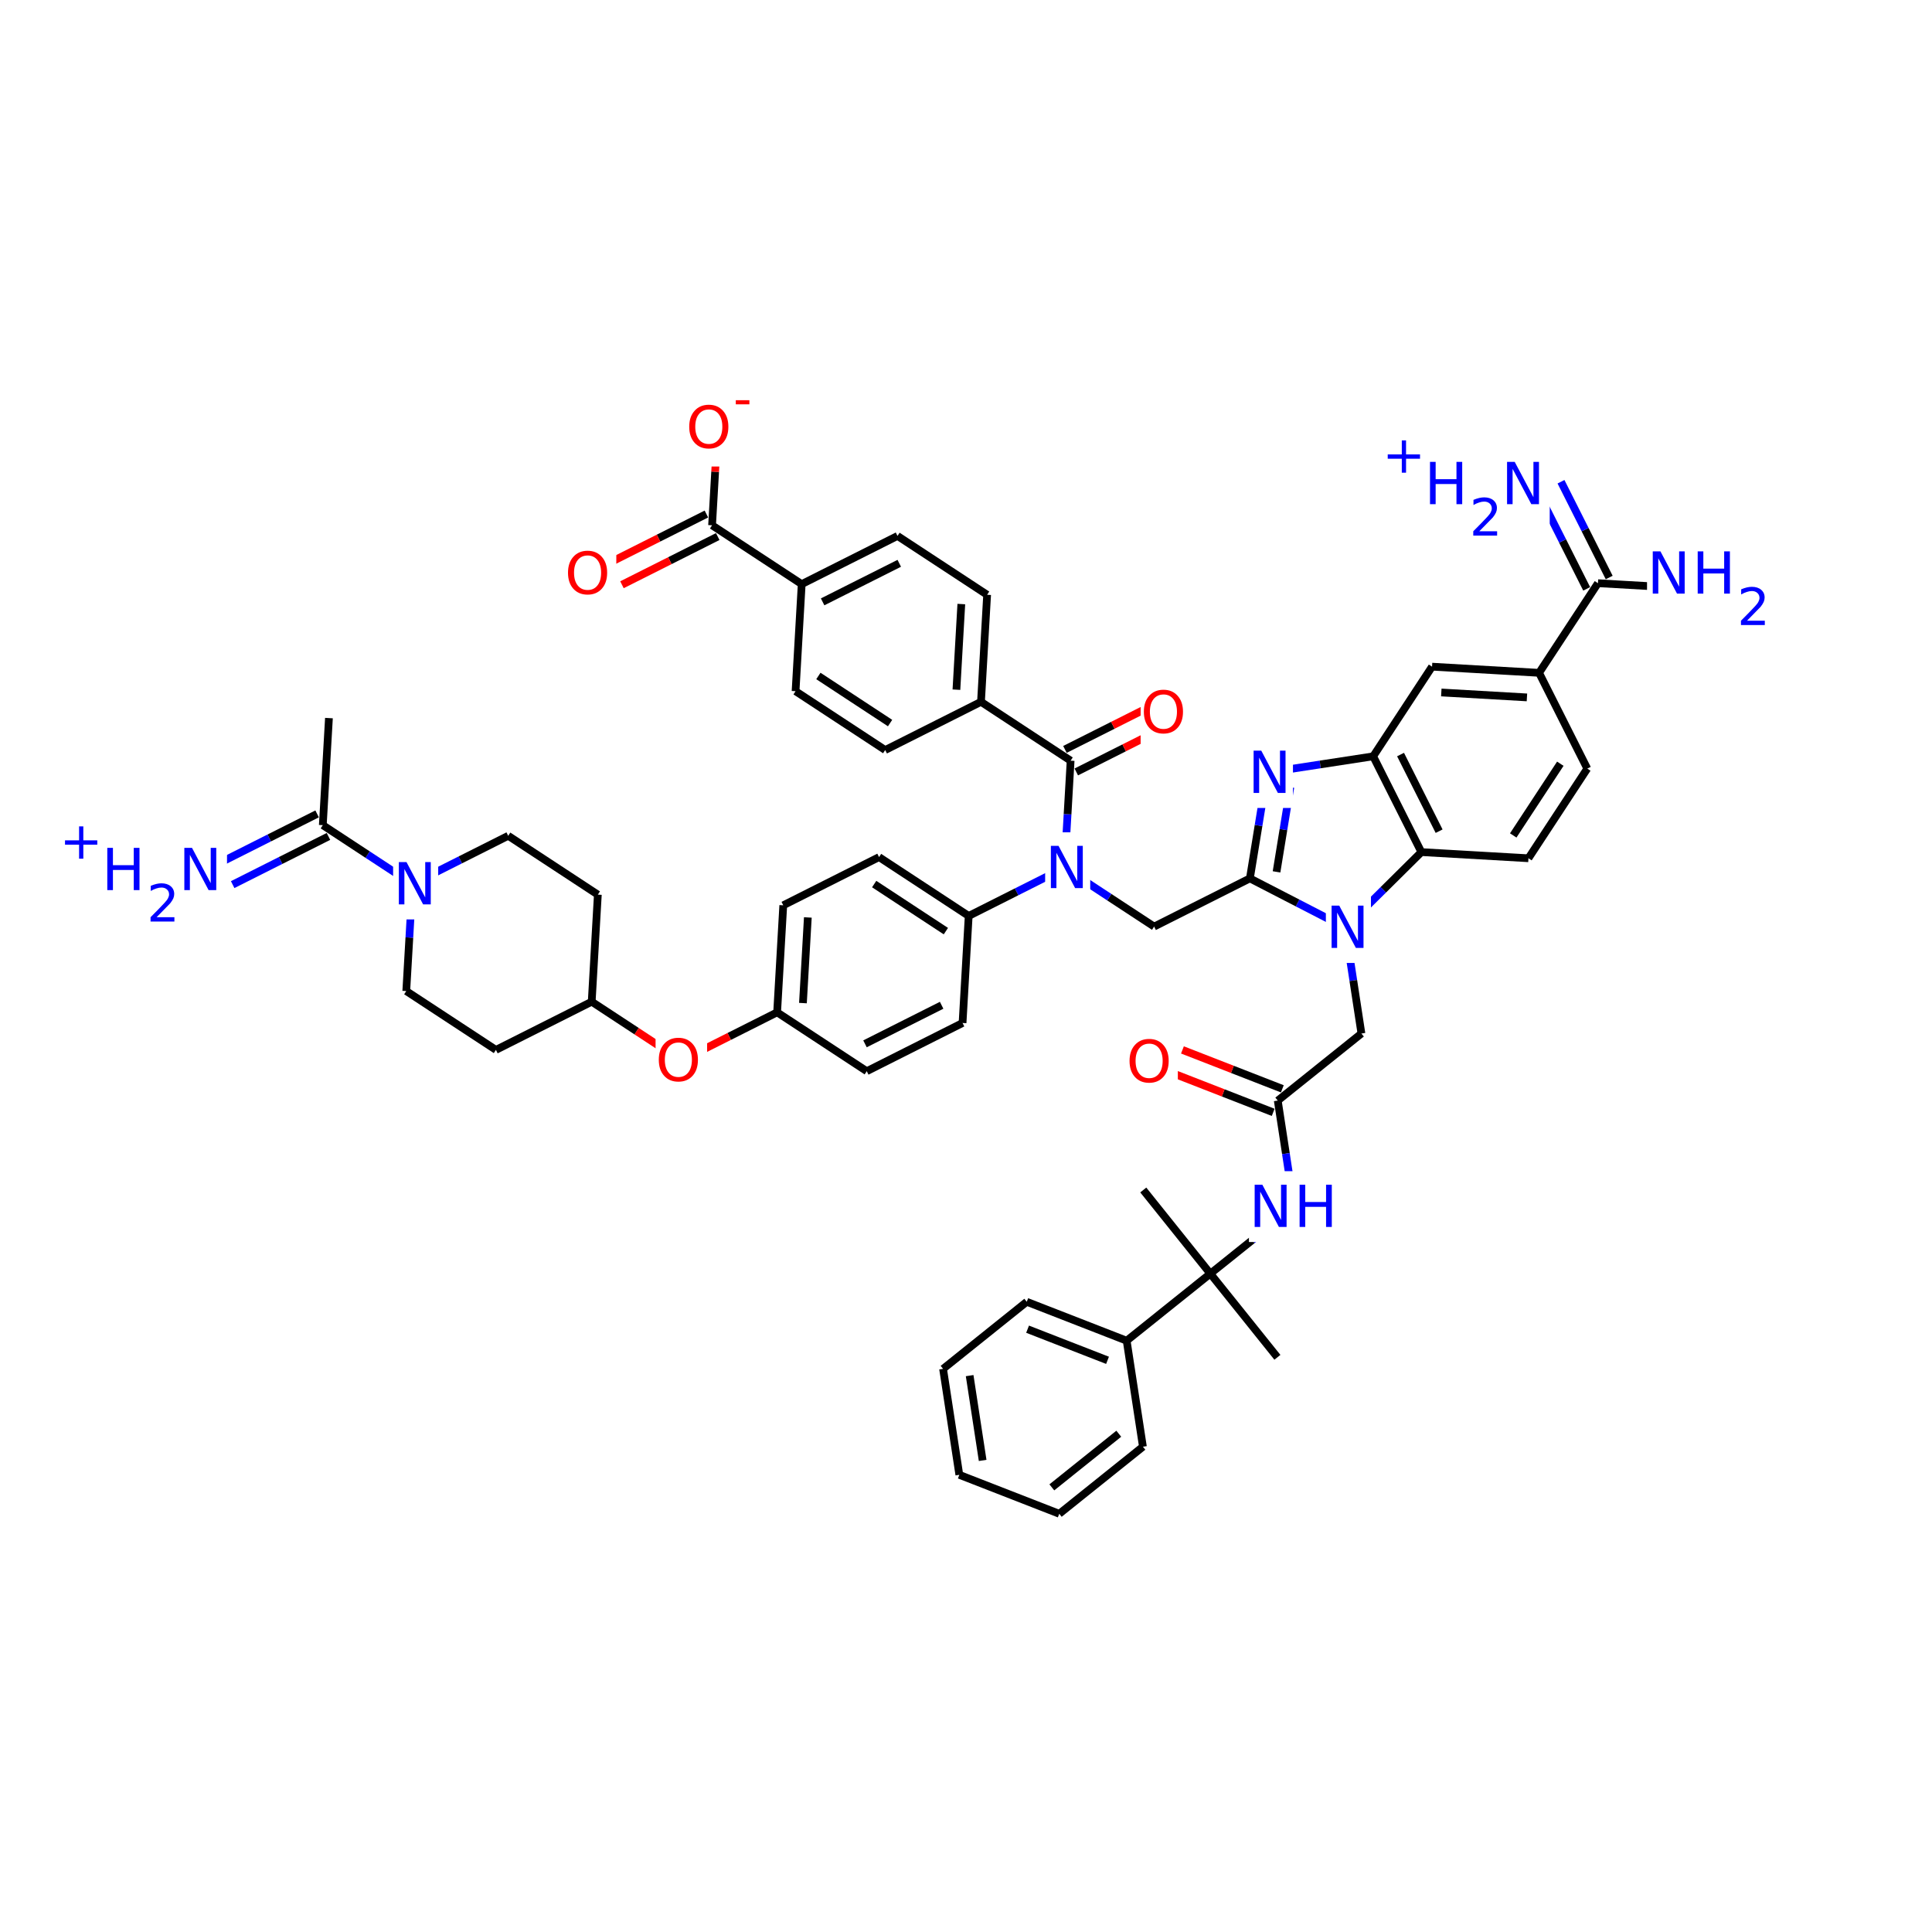 <svg xmlns="http://www.w3.org/2000/svg" xmlns:xlink="http://www.w3.org/1999/xlink" width="300pt" height="300pt" viewBox="0 0 300 300"><defs><symbol overflow="visible"><path d="M.453 1.594v-7.938h4.5v7.938zm.5-.5h3.5v-6.938h-3.5zm0 0"/></symbol><symbol overflow="visible" id="a"><path d="M.89-6.563H2.08l2.906 5.485v-5.484h.86V0H4.656L1.75-5.484V0H.89zm0 0"/></symbol><symbol overflow="visible" id="b"><path d="M3.547-5.953c-.65 0-1.164.242-1.547.72-.375.48-.563 1.13-.563 1.952 0 .835.188 1.49.563 1.967.383.48.898.72 1.547.72.644 0 1.156-.24 1.53-.72.376-.476.564-1.132.564-1.968 0-.822-.187-1.474-.562-1.954-.375-.477-.887-.72-1.53-.72zm0-.734c.914 0 1.648.312 2.203.937.55.617.828 1.438.828 2.47 0 1.042-.277 1.87-.828 2.483-.555.617-1.29.922-2.203.922-.93 0-1.668-.305-2.22-.922C.774-1.41.5-2.237.5-3.28c0-1.033.273-1.853.828-2.47.55-.625 1.29-.938 2.22-.938zm0 0"/></symbol><symbol overflow="visible" id="d"><path d="M.89-6.563h.876v2.688H5v-2.688h.89V0H5v-3.125H1.766V0H.89zm0 0"/></symbol><symbol overflow="visible"><path d="M.406 1.422V-5.64h4V1.42zM.844.97h3.11v-6.157H.843zm0 0"/></symbol><symbol overflow="visible" id="c"><path d="M3.688-5.016v2.172h2.17v.672H3.69V0H3.03v-2.172H.845v-.672H3.03v-2.172zm0 0"/></symbol><symbol overflow="visible" id="e"><path d="M1.53-.672h2.767V0H.594v-.672c.29-.3.695-.71 1.22-1.234.518-.532.842-.867.967-1.016.26-.28.44-.52.533-.72.1-.194.156-.39.156-.577 0-.31-.11-.565-.33-.764-.218-.196-.5-.297-.843-.297-.25 0-.516.046-.797.14-.273.085-.563.214-.875.39v-.797c.32-.133.617-.234.89-.297.282-.062.536-.093.766-.093.603 0 1.083.152 1.44.453.362.304.546.703.546 1.203 0 .24-.047.468-.14.686-.095.22-.26.477-.485.766-.074.074-.288.293-.64.656-.344.356-.836.856-1.47 1.5zm0 0"/></symbol><symbol overflow="visible" id="f"><path d="M.39-2.516H2.5v.64H.39zm0 0"/></symbol></defs><g><path fill="#fff" d="M0 0h300v300H0z"/><path d="M194.082 136.395l-14.87 7.484M194.082 136.395l1.344-8.215" stroke-width="1.2" stroke="#000" stroke-miterlimit="10" fill="none"/><path d="M195.426 128.18l1.344-8.22" stroke-width="1.2" stroke="#00f" stroke-miterlimit="10" fill="none"/><path d="M198.22 135.383l1.073-6.57" stroke-width="1.2" stroke="#000" stroke-miterlimit="10" fill="none"/><path d="M199.293 128.813l1.074-6.575M208.88 144.027l-7.4-3.816" stroke-width="1.2" stroke="#00f" stroke-miterlimit="10" fill="none"/><path d="M201.48 140.21l-7.398-3.815M179.21 143.88l-6.96-4.567" stroke-width="1.2" stroke="#000" stroke-miterlimit="10" fill="none"/><path d="M172.25 139.313l-6.96-4.57M165.29 134.742l-7.435 3.742" stroke-width="1.2" stroke="#00f" stroke-miterlimit="10" fill="none"/><path d="M157.855 138.484l-7.437 3.743" stroke-width="1.2" stroke="#000" stroke-miterlimit="10" fill="none"/><path d="M165.29 134.742l.48-8.312" stroke-width="1.2" stroke="#00f" stroke-miterlimit="10" fill="none"/><path d="M165.77 126.43l.476-8.313" stroke-width="1.2" stroke="#000" stroke-miterlimit="10" fill="none"/><path d="M162.29 129.242h7v11h-7zm0 0" fill="#fff"/><use xlink:href="#a" x="162.289" y="137.905" fill="#00f"/><path d="M150.418 142.227L136.5 133.09M146.875 144.586l-11.133-7.31M149.465 158.848l.953-16.62M136.5 133.09l-14.875 7.484M121.625 140.574l-.953 16.62M125.44 142.46l-.76 13.298M120.672 157.195l13.918 9.14M120.672 157.195l-7.438 3.743" stroke-width="1.2" stroke="#000" stroke-miterlimit="10" fill="none"/><path d="M113.234 160.938l-7.437 3.742" stroke-width="1.2" stroke="#f00" stroke-miterlimit="10" fill="none"/><path d="M134.59 166.336l14.875-7.488M134.316 162.086l11.9-5.988" stroke-width="1.2" stroke="#000" stroke-miterlimit="10" fill="none"/><path d="M105.797 164.68l-6.957-4.567" stroke-width="1.2" stroke="#f00" stroke-miterlimit="10" fill="none"/><path d="M98.84 160.113l-6.96-4.57" stroke-width="1.2" stroke="#000" stroke-miterlimit="10" fill="none"/><path d="M101.797 159.18h8v11h-8zm0 0" fill="#fff"/><use xlink:href="#b" x="101.797" y="167.843" fill="#f00"/><path d="M91.88 155.543l.952-16.625M91.88 155.543l-14.872 7.484M92.832 138.918l-13.918-9.137" stroke-width="1.2" stroke="#000" stroke-miterlimit="10" fill="none"/><path d="M64.043 137.266l7.434-3.743" stroke-width="1.2" stroke="#00f" stroke-miterlimit="10" fill="none"/><path d="M71.477 133.523l7.437-3.742M77.008 163.027l-13.922-9.136M63.086 153.89l.48-8.312" stroke-width="1.2" stroke="#000" stroke-miterlimit="10" fill="none"/><path d="M63.566 145.578l.477-8.312M64.043 137.266l-6.96-4.567" stroke-width="1.2" stroke="#00f" stroke-miterlimit="10" fill="none"/><path d="M57.082 132.7l-6.957-4.57" stroke-width="1.2" stroke="#000" stroke-miterlimit="10" fill="none"/><path d="M61.043 131.766h7v11h-7zm0 0" fill="#fff"/><use xlink:href="#a" x="61.043" y="140.429" fill="#00f"/><path d="M50.125 128.13l.953-16.626M49.242 126.38l-7.437 3.74" stroke-width="1.2" stroke="#000" stroke-miterlimit="10" fill="none"/><path d="M41.805 130.12l-7.434 3.743" stroke-width="1.2" stroke="#00f" stroke-miterlimit="10" fill="none"/><path d="M51.004 129.88l-7.438 3.74" stroke-width="1.2" stroke="#000" stroke-miterlimit="10" fill="none"/><path d="M43.566 133.62l-7.437 3.743" stroke-width="1.2" stroke="#00f" stroke-miterlimit="10" fill="none"/><path d="M9.25 126.113h26v19h-26zm0 0" fill="#fff"/><use xlink:href="#c" x="9.25" y="133.332" fill="#00f"/><use xlink:href="#d" x="15.77" y="138.215" fill="#00f"/><use xlink:href="#e" x="22.784" y="143.098" fill="#00f"/><use xlink:href="#a" x="27.734" y="138.215" fill="#00f"/><path d="M167.125 119.867l7.438-3.742" stroke-width="1.2" stroke="#000" stroke-miterlimit="10" fill="none"/><path d="M174.563 116.125l7.437-3.742" stroke-width="1.2" stroke="#f00" stroke-miterlimit="10" fill="none"/><path d="M165.363 116.367l7.438-3.742" stroke-width="1.2" stroke="#000" stroke-miterlimit="10" fill="none"/><path d="M172.8 112.625l7.438-3.742" stroke-width="1.2" stroke="#f00" stroke-miterlimit="10" fill="none"/><path d="M166.246 118.117l-13.918-9.137" stroke-width="1.2" stroke="#000" stroke-miterlimit="10" fill="none"/><path d="M177.117 105.133h8v11h-8zm0 0" fill="#fff"/><use xlink:href="#b" x="177.117" y="113.796" fill="#f00"/><path d="M152.328 108.98l.953-16.625M148.512 107.094l.76-13.297M137.453 116.465l14.875-7.485M153.28 92.355l-13.917-9.136M139.363 83.22l-14.875 7.483M139.637 87.47l-11.9 5.987M124.488 90.703l-.953 16.625M124.488 90.703l-13.918-9.137M123.535 107.328l13.918 9.137M127.078 104.965l11.133 7.312M110.57 81.566l.477-8.312" stroke-width="1.2" stroke="#000" stroke-miterlimit="10" fill="none"/><path d="M111.047 73.254l.476-8.313" stroke-width="1.2" stroke="#f00" stroke-miterlimit="10" fill="none"/><path d="M109.69 79.816l-7.436 3.743" stroke-width="1.2" stroke="#000" stroke-miterlimit="10" fill="none"/><path d="M102.254 83.56l-7.438 3.74" stroke-width="1.2" stroke="#f00" stroke-miterlimit="10" fill="none"/><path d="M111.45 83.316l-7.434 3.743" stroke-width="1.2" stroke="#000" stroke-miterlimit="10" fill="none"/><path d="M104.016 87.06l-7.438 3.74" stroke-width="1.2" stroke="#f00" stroke-miterlimit="10" fill="none"/><path d="M106.523 57.44h11v15h-11zm0 0" fill="#fff"/><use xlink:href="#b" x="106.523" y="69.543" fill="#f00"/><use xlink:href="#f" x="113.865" y="64.66" fill="#f00"/><path d="M87.7 83.55h8v11h-8zm0 0" fill="#fff"/><use xlink:href="#b" x="87.699" y="92.214" fill="#f00"/><path d="M196.77 119.96l8.23-1.257" stroke-width="1.2" stroke="#00f" stroke-miterlimit="10" fill="none"/><path d="M205 118.703l8.227-1.262" stroke-width="1.2" stroke="#000" stroke-miterlimit="10" fill="none"/><path d="M193.77 114.46h7v11h-7zm0 0" fill="#fff"/><use xlink:href="#a" x="193.77" y="123.124" fill="#00f"/><path d="M213.227 117.44l7.484 14.873M217.477 117.168l5.988 11.898M222.367 103.52l-9.14 13.92M220.71 132.313l16.626.957M220.71 132.313l-5.913 5.86" stroke-width="1.2" stroke="#000" stroke-miterlimit="10" fill="none"/><path d="M214.797 138.172l-5.918 5.855" stroke-width="1.2" stroke="#00f" stroke-miterlimit="10" fill="none"/><path d="M237.336 133.27l9.137-13.922M234.973 129.727l7.312-11.137M246.473 119.348l-7.485-14.87M238.988 104.477l-16.62-.957M237.102 108.293l-13.297-.766M238.988 104.477l9.14-13.918M248.13 90.56l8.308.475" stroke-width="1.2" stroke="#000" stroke-miterlimit="10" fill="none"/><path d="M256.438 91.035l8.312.477" stroke-width="1.2" stroke="#00f" stroke-miterlimit="10" fill="none"/><path d="M249.875 89.676l-3.742-7.438" stroke-width="1.2" stroke="#000" stroke-miterlimit="10" fill="none"/><path d="M246.133 82.238l-3.742-7.433" stroke-width="1.2" stroke="#00f" stroke-miterlimit="10" fill="none"/><path d="M246.38 91.438L242.636 84" stroke-width="1.2" stroke="#000" stroke-miterlimit="10" fill="none"/><path d="M242.637 84l-3.746-7.434" stroke-width="1.2" stroke="#00f" stroke-miterlimit="10" fill="none"/><path d="M255.75 83.512h19v16h-19zm0 0" fill="#fff"/><g fill="#00f"><use xlink:href="#a" x="255.75" y="92.175"/><use xlink:href="#d" x="262.728" y="92.175"/></g><use xlink:href="#e" x="269.742" y="97.058" fill="#00f"/><path d="M214.64 66.184h26v19h-26zm0 0" fill="#fff"/><use xlink:href="#c" x="214.641" y="73.402" fill="#00f"/><use xlink:href="#d" x="221.16" y="78.285" fill="#00f"/><use xlink:href="#e" x="228.175" y="83.168" fill="#00f"/><use xlink:href="#a" x="233.125" y="78.285" fill="#00f"/><path d="M208.88 144.027l1.26 8.23" stroke-width="1.2" stroke="#00f" stroke-miterlimit="10" fill="none"/><path d="M210.14 152.258l1.262 8.226" stroke-width="1.2" stroke="#000" stroke-miterlimit="10" fill="none"/><path d="M205.88 138.527h7v11h-7zm0 0" fill="#fff"/><use xlink:href="#a" x="205.879" y="147.19" fill="#00f"/><path d="M211.402 160.484l-12.992 10.414M199.12 169.074l-7.757-3.023" stroke-width="1.2" stroke="#000" stroke-miterlimit="10" fill="none"/><path d="M191.363 166.05l-7.754-3.02" stroke-width="1.2" stroke="#f00" stroke-miterlimit="10" fill="none"/><path d="M197.7 172.727l-7.76-3.024" stroke-width="1.2" stroke="#000" stroke-miterlimit="10" fill="none"/><path d="M189.94 169.703l-7.756-3.023" stroke-width="1.2" stroke="#f00" stroke-miterlimit="10" fill="none"/><path d="M198.41 170.898l1.262 8.23" stroke-width="1.2" stroke="#000" stroke-miterlimit="10" fill="none"/><path d="M199.672 179.13l1.262 8.23" stroke-width="1.2" stroke="#00f" stroke-miterlimit="10" fill="none"/><path d="M174.895 159.355h8v11h-8zm0 0" fill="#fff"/><use xlink:href="#b" x="174.895" y="168.019" fill="#f00"/><path d="M200.934 187.36l-6.496 5.206" stroke-width="1.2" stroke="#00f" stroke-miterlimit="10" fill="none"/><path d="M194.438 192.566l-6.497 5.207" stroke-width="1.2" stroke="#000" stroke-miterlimit="10" fill="none"/><path d="M193.934 181.86h14v11h-14zm0 0" fill="#fff"/><g fill="#00f"><use xlink:href="#a" x="193.934" y="190.522"/><use xlink:href="#d" x="200.911" y="190.522"/></g><path d="M187.94 197.773l10.415 12.99M187.94 197.773l-10.413-12.992M187.94 197.773l-12.99 10.41M174.95 208.184l-15.516-6.043M171.977 211.23l-12.415-4.835M177.473 224.645l-2.524-16.46M159.434 202.14l-12.993 10.415M146.44 212.555l2.525 16.457M150.566 213.605l2.02 13.168M148.965 229.012l15.515 6.047M164.48 235.06l12.993-10.415M163.328 230.957l10.395-8.328" stroke-width="1.2" stroke="#000" stroke-miterlimit="10" fill="none"/></g></svg>